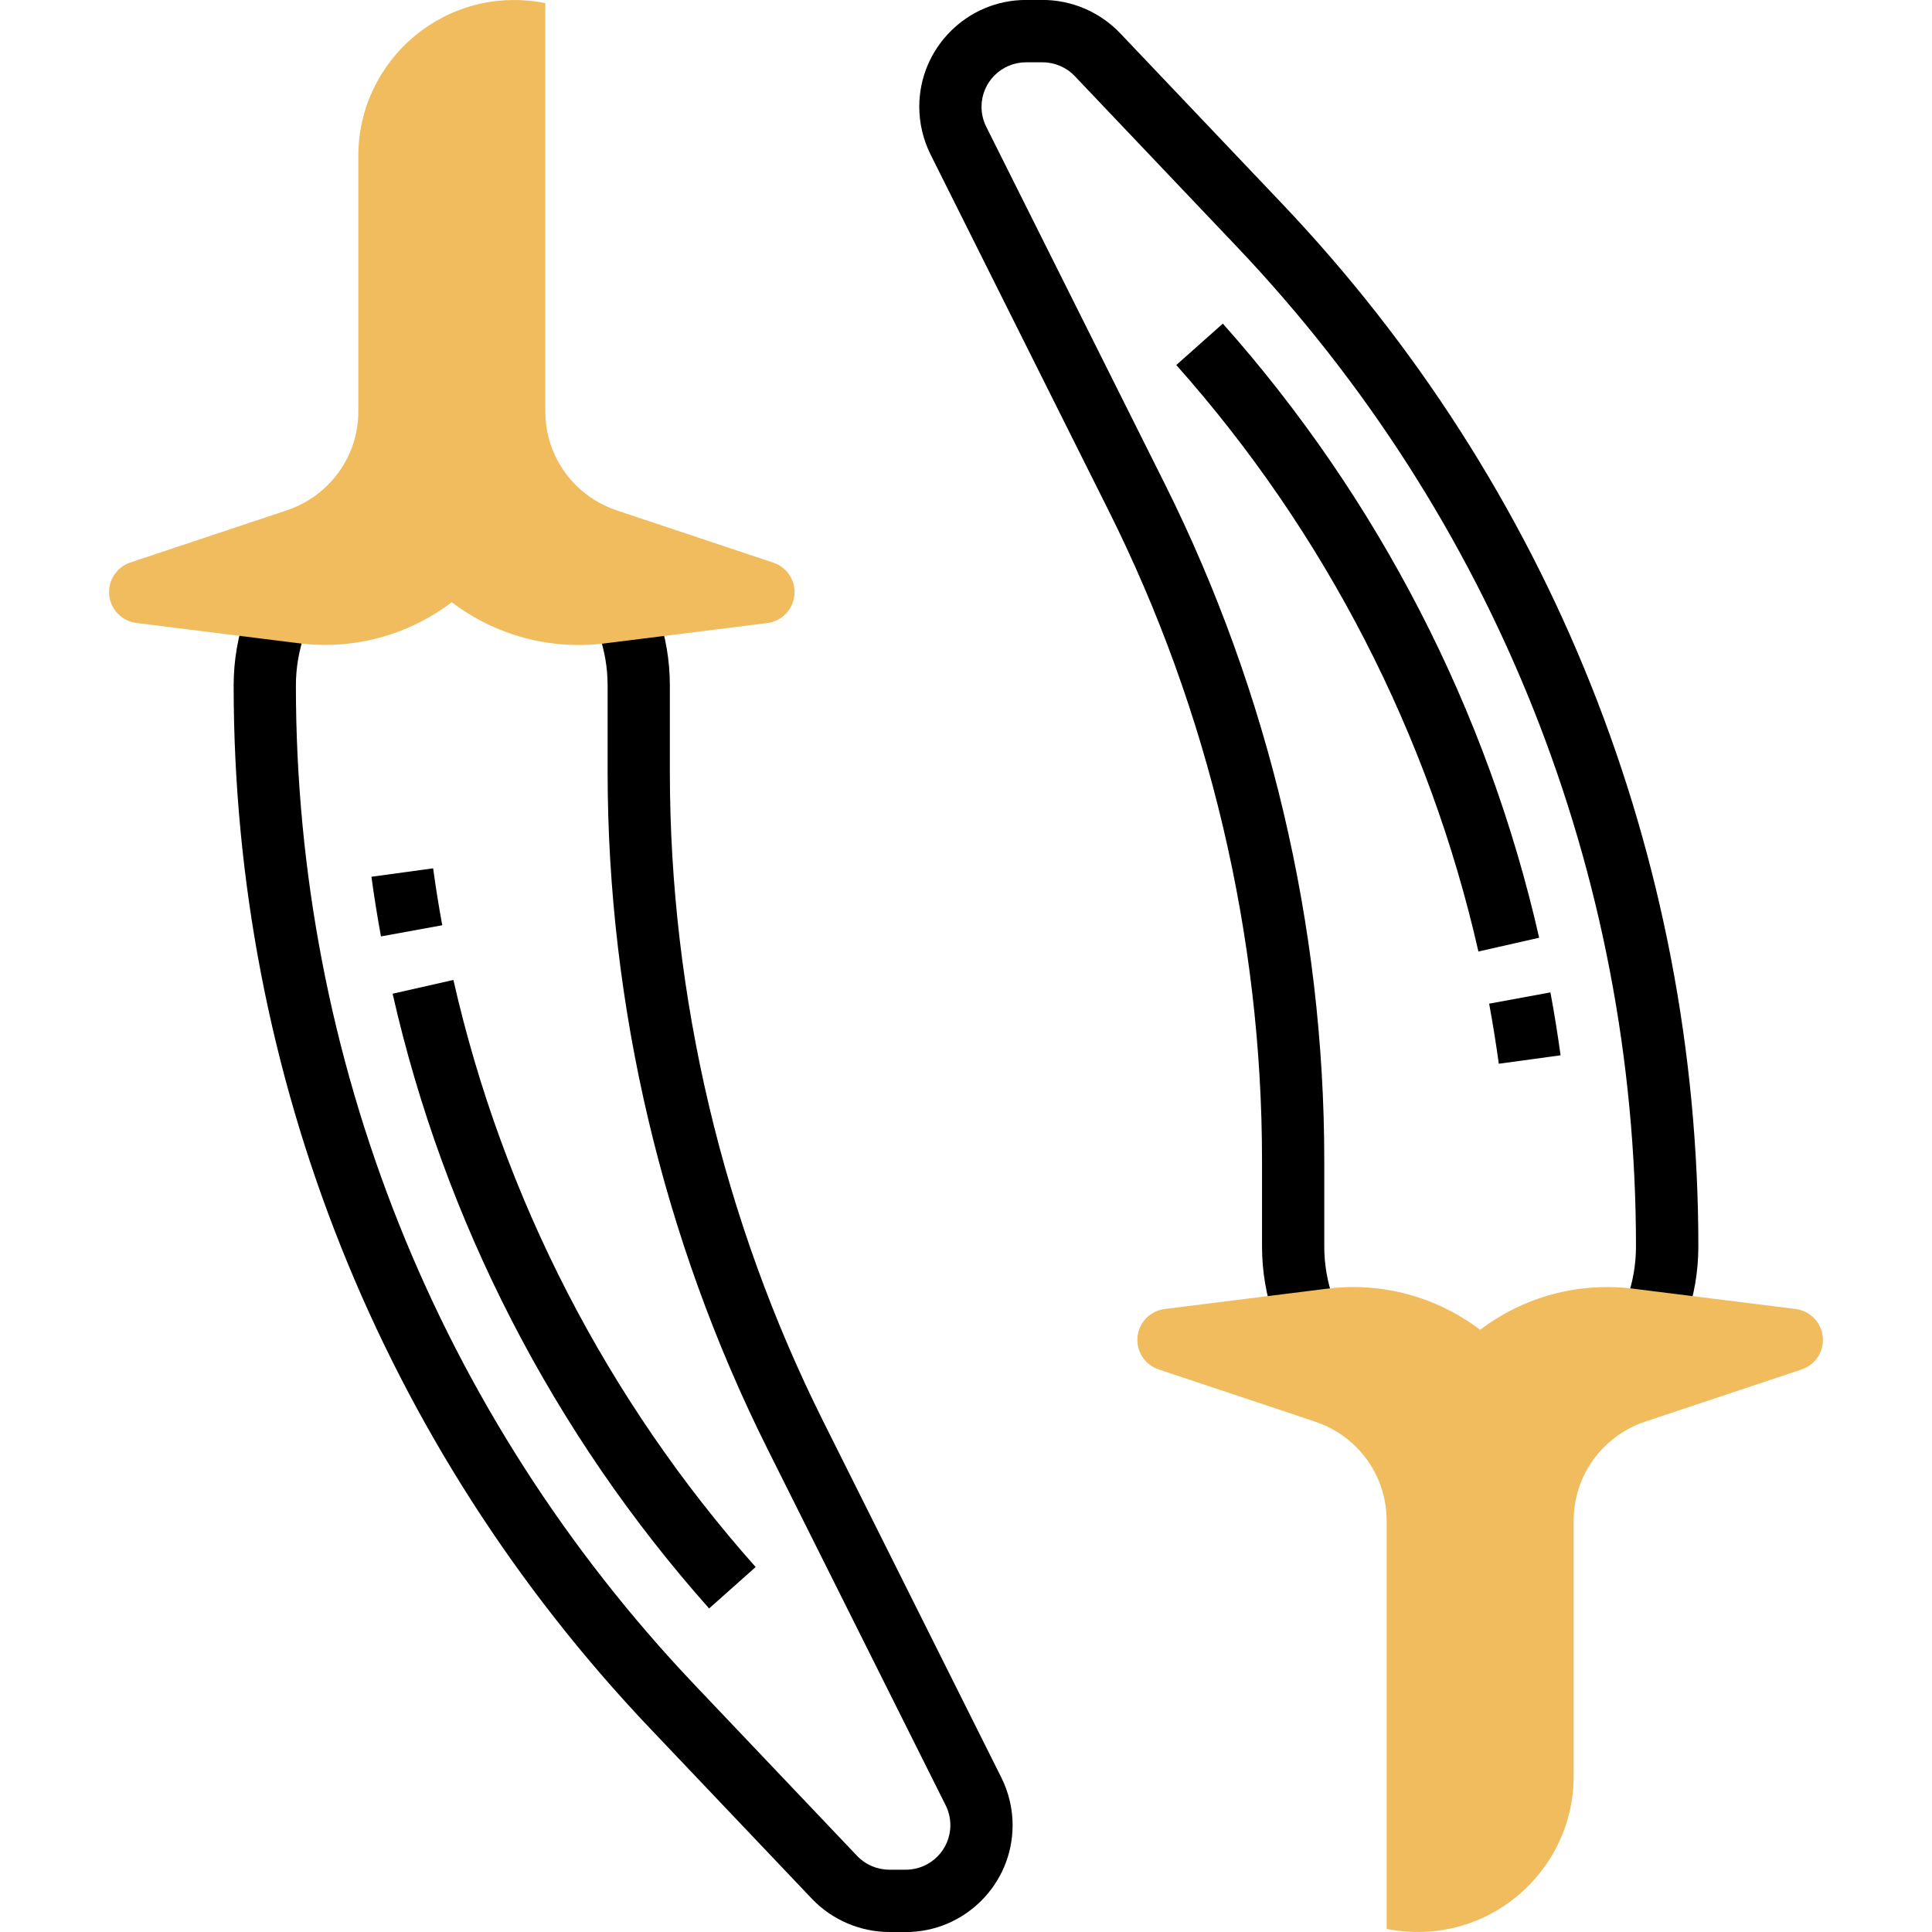 <!-- Generated by IcoMoon.io -->
<svg version="1.1" xmlns="http://www.w3.org/2000/svg" width="32" height="32" viewBox="0 0 32 32">
<title>chilli</title>
<path fill="#000" d="M15.005 32h-0.274c-0.483 0-0.95-0.201-1.283-0.55l-2.682-2.823c-4.447-4.681-6.896-10.815-6.896-17.272 0-0.413 0.069-0.818 0.205-1.204l0.973 0.344c-0.097 0.275-0.147 0.564-0.147 0.86 0 6.191 2.348 12.072 6.613 16.561l2.682 2.823c0.138 0.146 0.333 0.229 0.534 0.229h0.274c0.406 0 0.737-0.33 0.737-0.737 0-0.114-0.027-0.228-0.078-0.33l-2.952-5.904c-1.732-3.464-2.647-7.342-2.647-11.214v-1.428c0-0.296-0.050-0.585-0.147-0.86l0.973-0.344c0.136 0.387 0.205 0.791 0.205 1.205v1.428c0 3.713 0.878 7.431 2.538 10.753l2.952 5.904c0.122 0.245 0.187 0.518 0.187 0.791 0 0.975-0.794 1.769-1.769 1.769z"></path>
<path fill="#000" d="M6.31 15.511c-0.060-0.328-0.113-0.658-0.158-0.989l1.022-0.14c0.043 0.316 0.094 0.631 0.151 0.943l-1.015 0.185z"></path>
<path fill="#000" d="M11.745 26.641c-2.578-2.899-4.39-6.42-5.242-10.182l1.007-0.228c0.813 3.593 2.544 6.956 5.006 9.724l-0.771 0.686z"></path>
<path fill="#000" d="M27.923 21.849l-0.973-0.344c0.097-0.275 0.147-0.564 0.147-0.86 0-6.191-2.348-12.072-6.613-16.561l-2.682-2.823c-0.138-0.146-0.333-0.229-0.534-0.229h-0.274c-0.406 0-0.737 0.33-0.737 0.737 0 0.114 0.027 0.228 0.078 0.33l2.952 5.904c1.732 3.464 2.647 7.342 2.647 11.214v1.428c0 0.296 0.050 0.585 0.147 0.86l-0.973 0.344c-0.136-0.387-0.205-0.791-0.205-1.205v-1.428c0-3.713-0.878-7.431-2.538-10.753l-2.952-5.904c-0.122-0.245-0.187-0.518-0.187-0.791 0-0.975 0.794-1.769 1.769-1.769h0.274c0.483 0 0.95 0.201 1.283 0.55l2.682 2.823c4.447 4.681 6.896 10.815 6.896 17.272 0 0.413-0.069 0.818-0.205 1.204z"></path>
<path fill="#000" d="M24.825 17.619c-0.046-0.333-0.099-0.665-0.16-0.995l1.015-0.187c0.064 0.345 0.12 0.693 0.168 1.042l-1.023 0.14z"></path>
<path fill="#f0bc5e" d="M5.38 10.681c-0.146 0-0.294-0.009-0.441-0.028l-2.68-0.335c-0.239-0.030-0.426-0.221-0.45-0.461s0.121-0.464 0.35-0.54l2.594-0.865c0.253-0.085 0.487-0.229 0.676-0.418 0.326-0.326 0.506-0.76 0.506-1.222v-4.231c0-1.592 1.449-2.852 3.097-2.53v6.762c0 0.462 0.18 0.896 0.506 1.223 0.188 0.188 0.422 0.333 0.675 0.417l2.595 0.866c0.229 0.076 0.374 0.3 0.35 0.54s-0.21 0.431-0.45 0.461l-2.68 0.335c-0.919 0.116-1.822-0.132-2.545-0.68-0.606 0.459-1.341 0.707-2.103 0.707z"></path>
<path fill="#f0bc5e" d="M22.967 31.949v-6.761c0-0.462-0.18-0.896-0.506-1.223-0.188-0.188-0.422-0.333-0.675-0.417l-2.595-0.866c-0.229-0.076-0.374-0.3-0.35-0.54s0.21-0.431 0.45-0.461l2.68-0.335c0.917-0.117 1.821 0.132 2.545 0.68 0.722-0.548 1.626-0.796 2.545-0.68l2.68 0.335c0.239 0.030 0.426 0.221 0.45 0.461s-0.121 0.464-0.35 0.54l-2.594 0.865c-0.253 0.085-0.487 0.229-0.676 0.418-0.326 0.326-0.506 0.761-0.506 1.223v4.231c0 1.592-1.449 2.852-3.097 2.53z"></path>
<path fill="#000" d="M24.487 15.76c-0.814-3.59-2.544-6.949-5.004-9.714l0.771-0.686c2.575 2.895 4.387 6.413 5.239 10.172l-1.006 0.228z"></path>
</svg>
